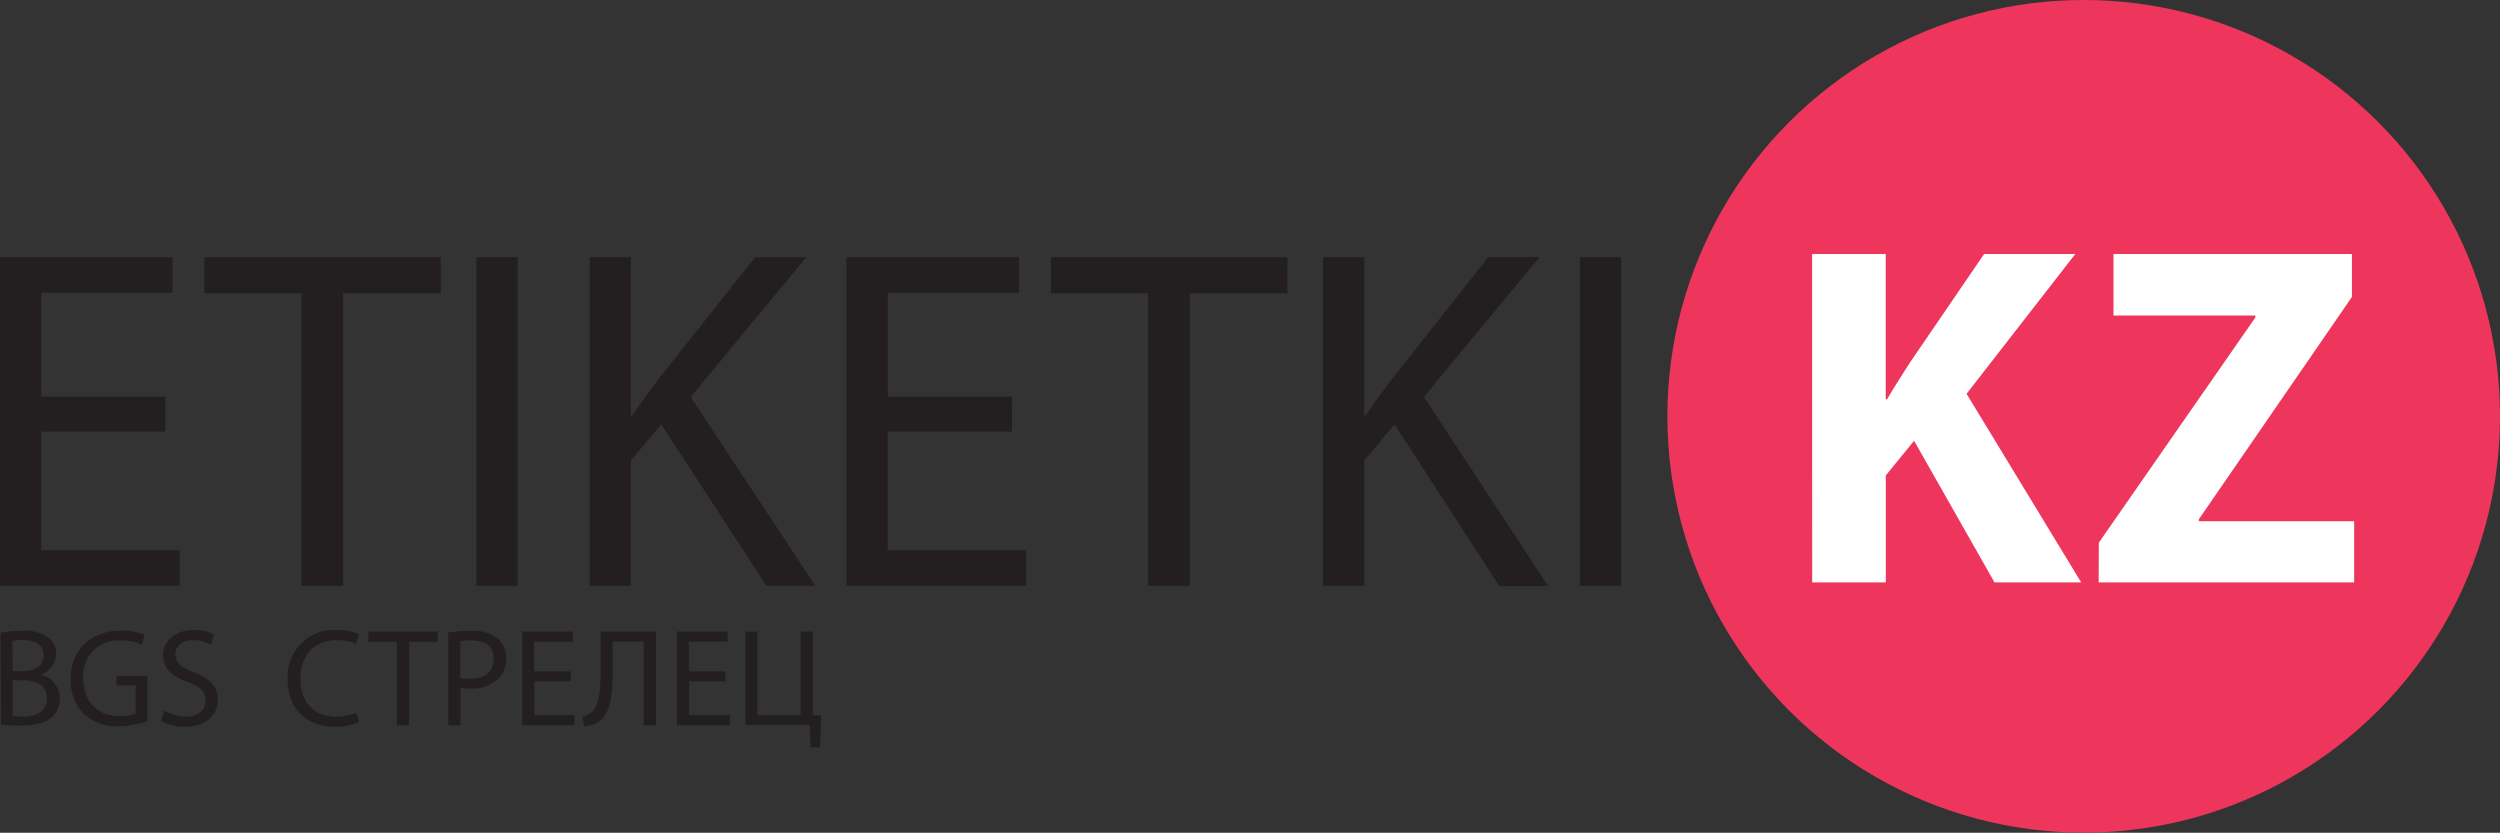 <svg xmlns="http://www.w3.org/2000/svg" viewBox="0 0 321.93 107.23"><rect x="0" y="0" width="321.93" height="107.23" fill="#333333" stroke="none"/><title>Artboard 1</title><circle cx="268.32" cy="53.61" r="53.61" style="fill:#ee365d"/><path d="M21.3,55.59H5.3V70.85H23.13v4.58H0V33.12H22.22V37.7H5.31V51.07h16Z" style="fill:#231f20"/><path d="M38.82,37.76H26.31V33.12H56.76v4.65H44.19V75.44H38.82Z" style="fill:#231f20"/><path d="M66.66,33.12V75.44H61.35V33.12Z" style="fill:#231f20"/><path d="M75.93,33.12h5.31v20.4h.18c1.1-1.63,2.2-3.14,3.23-4.52L97.24,33.12h6.59l-14.89,18L105,75.44H98.7L85.15,54.65,81.24,59.3V75.44H75.93Z" style="fill:#231f20"/><path d="M130.32,55.59h-16V70.85h17.82v4.58H109V33.12h22.22V37.7H114.33V51.07h16Z" style="fill:#231f20"/><path d="M147.84,37.76H135.33V33.12h30.46v4.65H153.21V75.44h-5.37Z" style="fill:#231f20"/><path d="M170.36,33.12h5.31v20.4h.18c1.1-1.63,2.2-3.14,3.24-4.52l12.57-15.89h6.59l-14.89,18,16,24.36h-6.29L179.58,54.65l-3.91,4.65V75.44h-5.31Z" style="fill:#231f20"/><path d="M208.76,33.12V75.44h-5.31V33.12Z" style="fill:#231f20"/><path d="M233.35,32.71h9.48V51.42H243c.94-1.63,1.95-3.14,2.89-4.65l9.61-14.06h11.74l-14,18L268,75H256.84L246.48,56.76l-3.64,4.46V75h-9.48Z" style="fill:#fff"/><path d="M270.27,69.88l20.16-29v-.25H272.16V32.71h30.7v5.53L283.15,66.87v.25h20V75h-32.9Z" style="fill:#fff"/><path d="M.07,81.48a15.1,15.1,0,0,1,2.85-.25,5,5,0,0,1,3.31.88,2.53,2.53,0,0,1,1,2.13,2.88,2.88,0,0,1-2,2.65h0a3.11,3.11,0,0,1,2.49,3,3.25,3.25,0,0,1-1,2.42c-.84.77-2.2,1.13-4.17,1.13A17.76,17.76,0,0,1,.13,93.3Zm1.56,4.94H3c1.65,0,2.62-.86,2.62-2,0-1.41-1.08-2-2.65-2a7.08,7.08,0,0,0-1.38.11Zm0,5.79a8.16,8.16,0,0,0,1.31.07c1.61,0,3.1-.59,3.1-2.35S4.62,87.6,2.92,87.6H1.63Z" style="fill:#231f20"/><path d="M19,92.86a11.2,11.2,0,0,1-3.71.66,6.22,6.22,0,0,1-4.51-1.59,6.2,6.2,0,0,1-1.68-4.5c0-3.6,2.49-6.23,6.54-6.23a7.5,7.5,0,0,1,3,.55L18.24,83a6.27,6.27,0,0,0-2.67-.52,4.52,4.52,0,0,0-4.85,4.16,4,4,0,0,0,0,.69c0,3.06,1.85,4.87,4.66,4.87a5.07,5.07,0,0,0,2.08-.32v-3.6H15V87.05h4Z" style="fill:#231f20"/><path d="M21.14,91.5a5.5,5.5,0,0,0,2.79.79c1.59,0,2.53-.84,2.53-2.06s-.64-1.77-2.27-2.4c-2-.7-3.19-1.72-3.19-3.42,0-1.88,1.56-3.28,3.9-3.28a5.49,5.49,0,0,1,2.67.59L27.14,83a4.8,4.8,0,0,0-2.29-.57c-1.65,0-2.27,1-2.27,1.81,0,1.13.73,1.68,2.4,2.33,2,.79,3.08,1.77,3.08,3.55s-1.38,3.47-4.23,3.47a6.23,6.23,0,0,1-3.08-.77Z" style="fill:#231f20"/><path d="M46.23,93a7.74,7.74,0,0,1-3.19.57c-3.4,0-6-2.15-6-6.11a6,6,0,0,1,5.64-6.34c.22,0,.45,0,.67,0a6.41,6.41,0,0,1,2.87.54l-.38,1.27a5.56,5.56,0,0,0-2.44-.5c-2.83,0-4.71,1.81-4.71,5,0,3,1.7,4.85,4.64,4.85a6.33,6.33,0,0,0,2.54-.5Z" style="fill:#231f20"/><path d="M51.1,82.65H47.43V81.32h8.94v1.33H52.68V93.39H51.1Z" style="fill:#231f20"/><path d="M57.72,81.46a17.75,17.75,0,0,1,3-.23,5,5,0,0,1,3.39,1,3.24,3.24,0,0,1,1.06,2.53,3.55,3.55,0,0,1-.93,2.58,5,5,0,0,1-3.69,1.33,5.24,5.24,0,0,1-1.25-.11V93.4H57.72Zm1.56,5.82a5.09,5.09,0,0,0,1.29.13c1.88,0,3-.91,3-2.58s-1.13-2.36-2.85-2.36a6.59,6.59,0,0,0-1.47.13Z" style="fill:#231f20"/><path d="M73.5,87.73H68.81v4.35H74v1.31H67.25V81.32h6.52v1.31h-5v3.82H73.5Z" style="fill:#231f20"/><path d="M84.47,81.32V93.39H82.89V82.63h-4v3.65c0,2.62-.11,5.54-1.81,6.68a3.66,3.66,0,0,1-1.85.57L75,92.28a2.79,2.79,0,0,0,1.27-.64c1-1,1.06-3.3,1.06-5.23V81.32Z" style="fill:#231f20"/><path d="M93.43,87.73h-4.7v4.35H94v1.31H87.17V81.32H93.7v1.31h-5v3.82h4.69Z" style="fill:#231f20"/><path d="M97.55,81.32V92.09h5.54V81.32h1.58v10.8h1.06l-.11,4.14h-1.24l-.11-2.9H96v-12Z" style="fill:#231f20"/></svg>